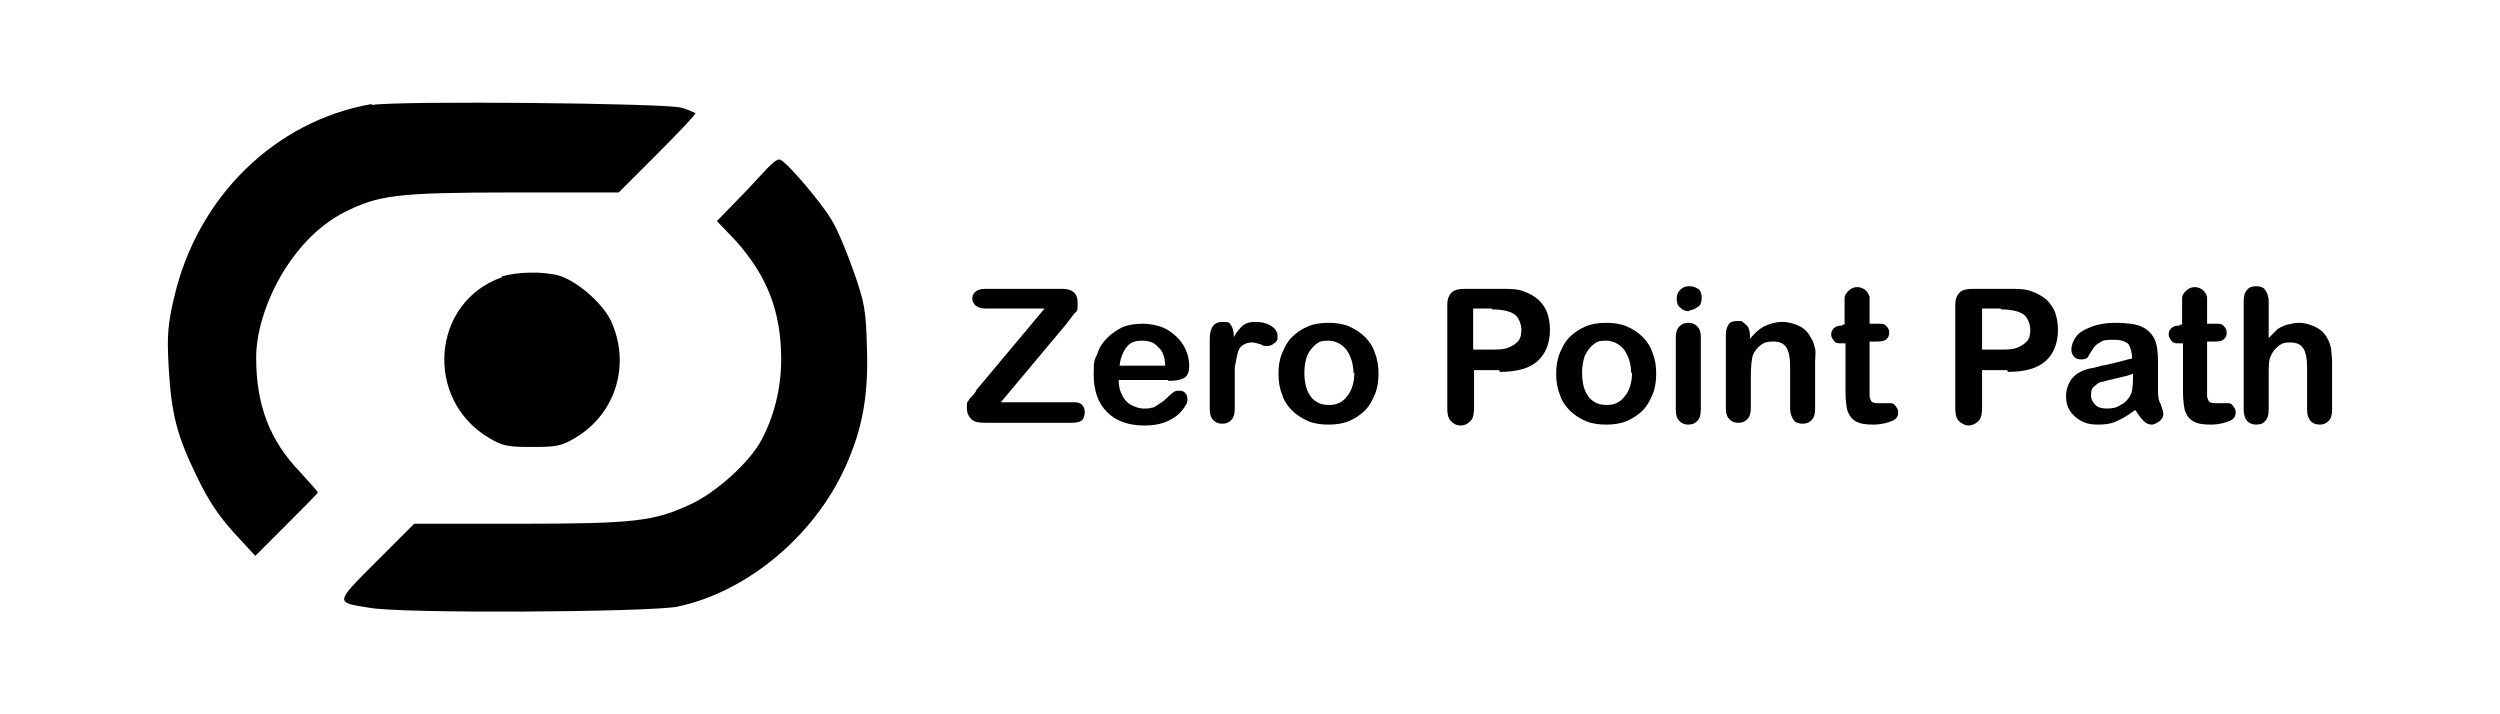 <svg width="280" height="80" viewBox="0 0 280 80" fill="none" xmlns="http://www.w3.org/2000/svg">
<path d="M41.592 11.657C30.792 13.557 22.092 22.057 19.492 33.357C18.792 36.357 18.692 37.557 18.892 41.157C19.192 46.357 19.792 48.757 22.092 53.457C23.392 56.157 24.492 57.757 26.192 59.657L28.592 62.257L32.092 58.757C33.992 56.857 35.592 55.257 35.592 55.157C35.592 55.057 34.692 54.057 33.692 52.957C30.192 49.357 28.692 45.357 28.692 40.057C28.692 34.757 32.492 26.857 38.592 23.757C42.392 21.857 44.392 21.557 57.492 21.557H69.292L73.692 17.157C76.092 14.757 77.992 12.757 77.892 12.657C77.792 12.657 77.092 12.257 76.292 12.057C74.592 11.557 44.592 11.257 41.692 11.757L41.592 11.657Z" fill="#010101"/>
<path d="M83.693 21.259L80.293 24.759L82.393 26.959C85.893 30.859 87.493 34.859 87.493 40.259C87.493 43.459 86.693 46.659 85.293 49.259C83.993 51.759 80.193 55.159 77.393 56.459C73.293 58.359 71.293 58.659 58.193 58.659H46.393L42.193 62.859C37.493 67.559 37.493 67.459 41.293 68.059C44.993 68.759 72.493 68.559 75.793 67.959C83.593 66.359 91.193 60.059 94.693 52.259C96.593 48.059 97.293 44.259 97.093 38.859C96.993 34.659 96.793 33.759 95.593 30.359C94.893 28.359 93.793 25.659 93.093 24.559C91.893 22.559 87.893 17.859 87.293 17.859C86.693 17.859 85.493 19.359 83.693 21.259Z" fill="#010101"/>
<path d="M56.191 31.06C48.291 33.86 47.492 44.76 54.791 49.06C56.291 49.96 56.892 50.06 59.592 50.06C62.291 50.06 62.892 49.96 64.391 49.06C68.992 46.36 70.692 40.76 68.391 35.86C67.391 33.86 64.591 31.46 62.592 30.86C60.691 30.36 57.892 30.46 56.191 30.96V31.06Z" fill="#010101"/>
<path d="M109.293 43.752L116.993 34.552H110.393C109.893 34.552 109.593 34.452 109.293 34.252C109.093 34.052 108.893 33.752 108.893 33.452C108.893 33.152 108.993 32.852 109.293 32.652C109.493 32.452 109.893 32.352 110.393 32.352H118.993C120.093 32.352 120.693 32.852 120.693 33.852C120.693 34.852 120.693 34.752 120.393 35.052C120.093 35.352 119.793 35.852 119.293 36.452L112.093 45.052H120.093C120.593 45.052 120.893 45.052 121.193 45.352C121.393 45.552 121.493 45.852 121.493 46.152C121.493 46.452 121.393 46.852 121.193 47.052C120.993 47.252 120.593 47.352 120.093 47.352H110.293C109.593 47.352 109.093 47.252 108.793 46.952C108.493 46.652 108.293 46.252 108.293 45.752C108.293 45.252 108.293 45.452 108.293 45.252C108.293 45.052 108.393 44.952 108.493 44.852C108.493 44.752 108.693 44.552 108.893 44.352C109.093 44.152 109.193 43.952 109.293 43.852V43.752Z" fill="#010101"/>
<path d="M130.792 42.558H125.292C125.292 43.158 125.392 43.758 125.692 44.258C125.892 44.758 126.292 45.158 126.692 45.358C127.092 45.558 127.592 45.758 128.092 45.758C128.592 45.758 128.692 45.758 128.992 45.658C129.292 45.658 129.492 45.458 129.792 45.258C130.092 45.058 130.292 44.958 130.492 44.758C130.692 44.558 130.992 44.258 131.392 43.958C131.492 43.858 131.692 43.758 131.992 43.758C132.292 43.758 132.492 43.758 132.692 43.958C132.892 44.158 132.992 44.358 132.992 44.658C132.992 44.958 132.992 45.158 132.692 45.558C132.492 45.858 132.192 46.258 131.792 46.558C131.392 46.858 130.892 47.158 130.292 47.358C129.692 47.558 128.992 47.658 128.192 47.658C126.392 47.658 124.992 47.158 123.992 46.158C122.992 45.158 122.492 43.758 122.492 41.958C122.492 40.158 122.592 40.358 122.892 39.658C123.092 38.958 123.492 38.358 123.992 37.858C124.492 37.358 125.092 36.958 125.692 36.658C126.392 36.358 127.192 36.258 127.992 36.258C128.792 36.258 129.992 36.458 130.792 36.958C131.592 37.458 132.192 38.058 132.592 38.758C132.992 39.458 133.192 40.258 133.192 40.958C133.192 41.658 132.992 42.158 132.592 42.358C132.192 42.558 131.592 42.658 130.892 42.658L130.792 42.558ZM125.392 40.958H130.492C130.492 39.958 130.192 39.258 129.692 38.858C129.292 38.358 128.692 38.158 127.892 38.158C127.092 38.158 126.592 38.358 126.192 38.858C125.792 39.358 125.492 40.058 125.392 40.958Z" fill="#010101"/>
<path d="M138.292 43.455V45.755C138.292 46.355 138.192 46.755 137.892 47.055C137.592 47.355 137.292 47.455 136.892 47.455C136.492 47.455 136.192 47.355 135.892 47.055C135.592 46.755 135.492 46.355 135.492 45.755V37.955C135.492 36.655 135.992 36.055 136.892 36.055C137.792 36.055 137.692 36.155 137.892 36.455C138.092 36.755 138.192 37.155 138.192 37.755C138.492 37.155 138.892 36.755 139.192 36.455C139.592 36.155 139.992 36.055 140.592 36.055C141.192 36.055 141.792 36.155 142.292 36.455C142.792 36.755 143.092 37.155 143.092 37.655C143.092 38.155 142.992 38.255 142.692 38.455C142.492 38.655 142.192 38.755 141.892 38.755C141.592 38.755 141.492 38.755 141.192 38.555C140.792 38.455 140.492 38.355 140.192 38.355C139.892 38.355 139.492 38.455 139.192 38.655C138.892 38.855 138.692 39.155 138.592 39.655C138.492 40.155 138.392 40.555 138.292 41.155C138.292 41.755 138.292 42.455 138.292 43.255V43.455Z" fill="#010101"/>
<path d="M154.391 41.856C154.391 42.656 154.291 43.456 153.991 44.156C153.691 44.856 153.391 45.456 152.891 45.956C152.391 46.456 151.791 46.856 151.091 47.156C150.391 47.456 149.591 47.556 148.791 47.556C147.991 47.556 147.191 47.456 146.491 47.156C145.791 46.856 145.191 46.456 144.691 45.956C144.191 45.456 143.791 44.856 143.591 44.156C143.291 43.456 143.191 42.656 143.191 41.856C143.191 41.056 143.291 40.256 143.591 39.556C143.891 38.856 144.191 38.256 144.691 37.756C145.191 37.256 145.791 36.856 146.491 36.556C147.191 36.256 147.991 36.156 148.791 36.156C149.591 36.156 150.391 36.256 151.091 36.556C151.791 36.856 152.391 37.256 152.891 37.756C153.391 38.256 153.791 38.856 153.991 39.556C154.291 40.256 154.391 41.056 154.391 41.856ZM151.591 41.856C151.591 40.756 151.291 39.856 150.791 39.156C150.291 38.556 149.591 38.156 148.791 38.156C147.991 38.156 147.791 38.256 147.391 38.556C146.991 38.856 146.691 39.256 146.391 39.856C146.191 40.456 146.091 41.056 146.091 41.756C146.091 42.456 146.191 43.156 146.391 43.656C146.591 44.156 146.891 44.656 147.391 44.956C147.791 45.256 148.291 45.356 148.891 45.356C149.691 45.356 150.391 45.056 150.891 44.356C151.391 43.756 151.691 42.856 151.691 41.656L151.591 41.856Z" fill="#010101"/>
<path d="M167.894 41.452H165.094V45.752C165.094 46.352 164.994 46.852 164.694 47.152C164.394 47.452 164.094 47.652 163.594 47.652C163.094 47.652 162.794 47.452 162.494 47.152C162.194 46.852 162.094 46.352 162.094 45.752V34.152C162.094 33.452 162.294 33.052 162.594 32.752C162.894 32.452 163.394 32.352 164.094 32.352H167.994C169.194 32.352 169.994 32.352 170.694 32.652C171.294 32.852 171.794 33.152 172.294 33.552C172.694 33.952 173.094 34.452 173.294 35.052C173.494 35.652 173.594 36.252 173.594 36.952C173.594 38.452 173.094 39.652 172.194 40.452C171.294 41.252 169.894 41.652 167.994 41.652L167.894 41.452ZM167.094 34.552H164.994V39.152H167.094C167.794 39.152 168.394 39.152 168.894 38.952C169.394 38.752 169.694 38.552 169.994 38.252C170.294 37.952 170.394 37.452 170.394 36.952C170.394 36.452 170.194 35.752 169.794 35.352C169.394 34.952 168.494 34.652 167.094 34.652V34.552Z" fill="#010101"/>
<path d="M185.493 41.856C185.493 42.656 185.393 43.456 185.093 44.156C184.793 44.856 184.493 45.456 183.993 45.956C183.493 46.456 182.893 46.856 182.193 47.156C181.493 47.456 180.693 47.556 179.893 47.556C179.093 47.556 178.293 47.456 177.593 47.156C176.893 46.856 176.293 46.456 175.793 45.956C175.293 45.456 174.893 44.856 174.693 44.156C174.393 43.456 174.293 42.656 174.293 41.856C174.293 41.056 174.393 40.256 174.693 39.556C174.993 38.856 175.293 38.256 175.793 37.756C176.293 37.256 176.893 36.856 177.593 36.556C178.293 36.256 179.093 36.156 179.893 36.156C180.693 36.156 181.493 36.256 182.193 36.556C182.893 36.856 183.493 37.256 183.993 37.756C184.493 38.256 184.893 38.856 185.093 39.556C185.393 40.256 185.493 41.056 185.493 41.856ZM182.693 41.856C182.693 40.756 182.393 39.856 181.893 39.156C181.393 38.556 180.693 38.156 179.893 38.156C179.093 38.156 178.893 38.256 178.493 38.556C178.093 38.856 177.793 39.256 177.493 39.856C177.293 40.456 177.193 41.056 177.193 41.756C177.193 42.456 177.293 43.156 177.493 43.656C177.693 44.156 177.993 44.656 178.493 44.956C178.893 45.256 179.393 45.356 179.993 45.356C180.793 45.356 181.493 45.056 181.993 44.356C182.493 43.756 182.793 42.856 182.793 41.656L182.693 41.856Z" fill="#010101"/>
<path d="M189.191 34.855C188.791 34.855 188.491 34.755 188.191 34.455C187.891 34.255 187.791 33.855 187.791 33.455C187.791 33.055 187.891 32.755 188.191 32.455C188.491 32.155 188.791 32.055 189.191 32.055C189.591 32.055 189.891 32.155 190.191 32.355C190.491 32.555 190.591 32.955 190.591 33.355C190.591 33.755 190.491 34.155 190.191 34.355C189.891 34.555 189.591 34.755 189.191 34.755V34.855ZM190.491 37.755V45.855C190.491 46.455 190.391 46.855 190.091 47.155C189.791 47.455 189.491 47.555 189.091 47.555C188.691 47.555 188.391 47.455 188.091 47.155C187.791 46.855 187.691 46.455 187.691 45.855V37.855C187.691 37.255 187.791 36.855 188.091 36.555C188.391 36.255 188.691 36.155 189.091 36.155C189.491 36.155 189.791 36.255 190.091 36.555C190.391 36.855 190.491 37.255 190.491 37.755Z" fill="#010101"/>
<path d="M195.993 37.653V37.953C196.493 37.353 196.993 36.853 197.593 36.553C198.193 36.253 198.893 36.053 199.593 36.053C200.293 36.053 200.993 36.253 201.593 36.553C202.193 36.853 202.593 37.353 202.893 37.953C203.093 38.253 203.193 38.653 203.293 39.053C203.393 39.453 203.293 39.953 203.293 40.553V45.753C203.293 46.353 203.193 46.753 202.893 47.053C202.593 47.353 202.293 47.453 201.893 47.453C201.493 47.453 201.093 47.353 200.893 47.053C200.693 46.753 200.493 46.353 200.493 45.753V41.053C200.493 40.153 200.393 39.453 200.093 38.953C199.793 38.453 199.293 38.253 198.593 38.253C197.893 38.253 197.593 38.353 197.193 38.653C196.793 38.953 196.493 39.353 196.293 39.853C196.193 40.253 196.093 41.053 196.093 42.153V45.653C196.093 46.253 195.993 46.653 195.693 46.953C195.393 47.253 195.093 47.353 194.693 47.353C194.293 47.353 193.993 47.253 193.693 46.953C193.393 46.653 193.293 46.253 193.293 45.653V37.553C193.293 37.053 193.393 36.653 193.593 36.353C193.793 36.053 194.093 35.953 194.593 35.953C195.093 35.953 195.093 35.953 195.293 36.153C195.493 36.353 195.693 36.453 195.793 36.653C195.893 36.853 195.993 37.153 195.993 37.553V37.653Z" fill="#010101"/>
<path d="M206.294 36.356H206.594V34.656C206.594 34.156 206.594 33.856 206.594 33.556C206.594 33.256 206.594 33.056 206.794 32.856C206.894 32.656 207.094 32.556 207.294 32.356C207.494 32.256 207.694 32.156 207.994 32.156C208.294 32.156 208.694 32.256 208.994 32.556C209.194 32.756 209.294 32.956 209.394 33.256C209.394 33.556 209.394 33.856 209.394 34.356V36.256H210.394C210.794 36.256 211.094 36.256 211.294 36.556C211.494 36.756 211.594 36.956 211.594 37.256C211.594 37.556 211.494 37.856 211.194 38.056C210.894 38.256 210.494 38.256 209.894 38.256H209.394V43.356C209.394 43.756 209.394 44.156 209.394 44.356C209.394 44.556 209.494 44.756 209.594 44.956C209.694 45.056 209.894 45.156 210.294 45.156C210.694 45.156 210.694 45.156 210.994 45.156C211.294 45.156 211.494 45.156 211.694 45.156C211.894 45.156 212.094 45.156 212.294 45.456C212.494 45.756 212.594 45.856 212.594 46.156C212.594 46.656 212.394 46.956 211.894 47.156C211.394 47.356 210.694 47.556 209.794 47.556C208.894 47.556 208.294 47.456 207.794 47.156C207.294 46.856 207.094 46.456 206.894 45.956C206.794 45.456 206.694 44.756 206.694 43.856V38.456H206.294C205.894 38.456 205.594 38.456 205.394 38.156C205.194 37.856 205.094 37.756 205.094 37.456C205.094 37.156 205.194 36.956 205.394 36.756C205.594 36.556 205.894 36.456 206.394 36.456L206.294 36.356Z" fill="#010101"/>
<path d="M224.792 41.452H221.992V45.752C221.992 46.352 221.892 46.852 221.592 47.152C221.292 47.452 220.892 47.652 220.492 47.652C220.092 47.652 219.692 47.452 219.392 47.152C219.092 46.852 218.992 46.352 218.992 45.752V34.152C218.992 33.452 219.192 33.052 219.492 32.752C219.792 32.452 220.292 32.352 220.992 32.352H224.892C226.092 32.352 226.892 32.352 227.592 32.652C228.192 32.852 228.692 33.152 229.192 33.552C229.592 33.952 229.992 34.452 230.192 35.052C230.392 35.652 230.492 36.252 230.492 36.952C230.492 38.452 229.992 39.652 229.092 40.452C228.192 41.252 226.792 41.652 224.892 41.652L224.792 41.452ZM224.092 34.552H221.992V39.152H224.092C224.792 39.152 225.392 39.152 225.892 38.952C226.392 38.752 226.692 38.552 226.992 38.252C227.292 37.952 227.392 37.452 227.392 36.952C227.392 36.452 227.192 35.752 226.792 35.352C226.392 34.952 225.492 34.652 224.092 34.652V34.552Z" fill="#010101"/>
<path d="M239.095 45.956C238.395 46.456 237.795 46.856 237.095 47.156C236.495 47.456 235.795 47.556 234.995 47.556C234.195 47.556 233.695 47.456 233.095 47.156C232.595 46.856 232.095 46.456 231.795 45.956C231.495 45.456 231.395 44.956 231.395 44.356C231.395 43.756 231.595 42.956 232.095 42.356C232.595 41.756 233.295 41.456 234.095 41.256C234.295 41.256 234.695 41.156 235.395 40.956C236.095 40.856 236.695 40.656 237.195 40.556C237.695 40.456 238.195 40.256 238.795 40.156C238.795 39.456 238.595 38.856 238.395 38.556C238.095 38.256 237.595 38.056 236.795 38.056C235.995 38.056 235.595 38.056 235.195 38.356C234.795 38.556 234.495 38.856 234.295 39.256C233.995 39.656 233.895 39.956 233.795 40.056C233.695 40.156 233.495 40.256 233.095 40.256C232.695 40.256 232.495 40.156 232.295 39.956C232.095 39.756 231.995 39.456 231.995 39.156C231.995 38.656 232.195 38.156 232.495 37.756C232.795 37.256 233.395 36.956 234.095 36.656C234.795 36.356 235.795 36.156 236.895 36.156C237.995 36.156 239.095 36.256 239.795 36.556C240.495 36.856 240.995 37.356 241.295 37.956C241.595 38.556 241.695 39.456 241.695 40.456C241.695 41.456 241.695 41.656 241.695 42.156C241.695 42.656 241.695 43.156 241.695 43.656C241.695 44.156 241.695 44.756 241.995 45.256C242.195 45.856 242.295 46.156 242.295 46.356C242.295 46.656 242.195 46.856 241.895 47.156C241.595 47.356 241.295 47.556 240.995 47.556C240.695 47.556 240.395 47.456 240.095 47.156C239.795 46.856 239.495 46.456 239.195 45.956H239.095ZM238.895 41.856C238.495 42.056 237.895 42.156 237.095 42.356C236.295 42.556 235.795 42.656 235.495 42.756C235.195 42.756 234.895 42.956 234.595 43.256C234.295 43.456 234.195 43.756 234.195 44.256C234.195 44.756 234.395 45.056 234.695 45.356C234.995 45.656 235.395 45.756 235.995 45.756C236.595 45.756 237.095 45.656 237.495 45.356C237.995 45.156 238.295 44.756 238.495 44.456C238.795 44.056 238.895 43.356 238.895 42.356V41.956V41.856Z" fill="#010101"/>
<path d="M244.095 36.356H244.395V34.656C244.395 34.156 244.395 33.856 244.395 33.556C244.395 33.256 244.395 33.056 244.595 32.856C244.695 32.656 244.895 32.556 245.095 32.356C245.295 32.256 245.495 32.156 245.795 32.156C246.095 32.156 246.495 32.256 246.795 32.556C246.995 32.756 247.095 32.956 247.195 33.256C247.195 33.556 247.195 33.856 247.195 34.356V36.256H248.195C248.595 36.256 248.895 36.256 249.095 36.556C249.295 36.756 249.395 36.956 249.395 37.256C249.395 37.556 249.295 37.856 248.995 38.056C248.695 38.256 248.295 38.256 247.695 38.256H247.195V43.356C247.195 43.756 247.195 44.156 247.195 44.356C247.195 44.556 247.295 44.756 247.395 44.956C247.495 45.056 247.695 45.156 248.095 45.156C248.495 45.156 248.495 45.156 248.795 45.156C249.095 45.156 249.295 45.156 249.495 45.156C249.695 45.156 249.895 45.156 250.095 45.456C250.295 45.756 250.395 45.856 250.395 46.156C250.395 46.656 250.195 46.956 249.695 47.156C249.195 47.356 248.495 47.556 247.595 47.556C246.695 47.556 246.095 47.456 245.595 47.156C245.095 46.856 244.895 46.456 244.695 45.956C244.595 45.456 244.495 44.756 244.495 43.856V38.456H244.095C243.695 38.456 243.395 38.456 243.195 38.156C242.995 37.856 242.895 37.756 242.895 37.456C242.895 37.156 242.995 36.956 243.195 36.756C243.395 36.556 243.695 36.456 244.195 36.456L244.095 36.356Z" fill="#010101"/>
<path d="M254.093 33.655V37.855C254.493 37.455 254.793 37.155 255.093 36.855C255.393 36.655 255.793 36.455 256.193 36.355C256.593 36.255 257.093 36.155 257.493 36.155C258.193 36.155 258.793 36.355 259.393 36.655C259.993 36.955 260.393 37.355 260.693 37.955C260.893 38.255 260.993 38.655 261.093 39.055C261.093 39.455 261.193 39.955 261.193 40.455V45.855C261.193 46.455 261.093 46.855 260.793 47.155C260.493 47.455 260.193 47.555 259.793 47.555C258.893 47.555 258.393 46.955 258.393 45.855V41.155C258.393 40.255 258.293 39.555 257.993 39.055C257.693 38.555 257.193 38.355 256.493 38.355C255.793 38.355 255.593 38.455 255.193 38.755C254.793 39.055 254.493 39.455 254.293 39.955C254.093 40.355 254.093 41.155 254.093 42.155V45.855C254.093 46.455 253.993 46.855 253.693 47.155C253.493 47.455 253.093 47.555 252.693 47.555C251.793 47.555 251.293 46.955 251.293 45.855V33.755C251.293 33.155 251.393 32.755 251.693 32.455C251.893 32.155 252.293 32.055 252.693 32.055C253.093 32.055 253.493 32.155 253.693 32.455C253.893 32.755 254.093 33.155 254.093 33.755V33.655Z" fill="#010101"/>
</svg>
